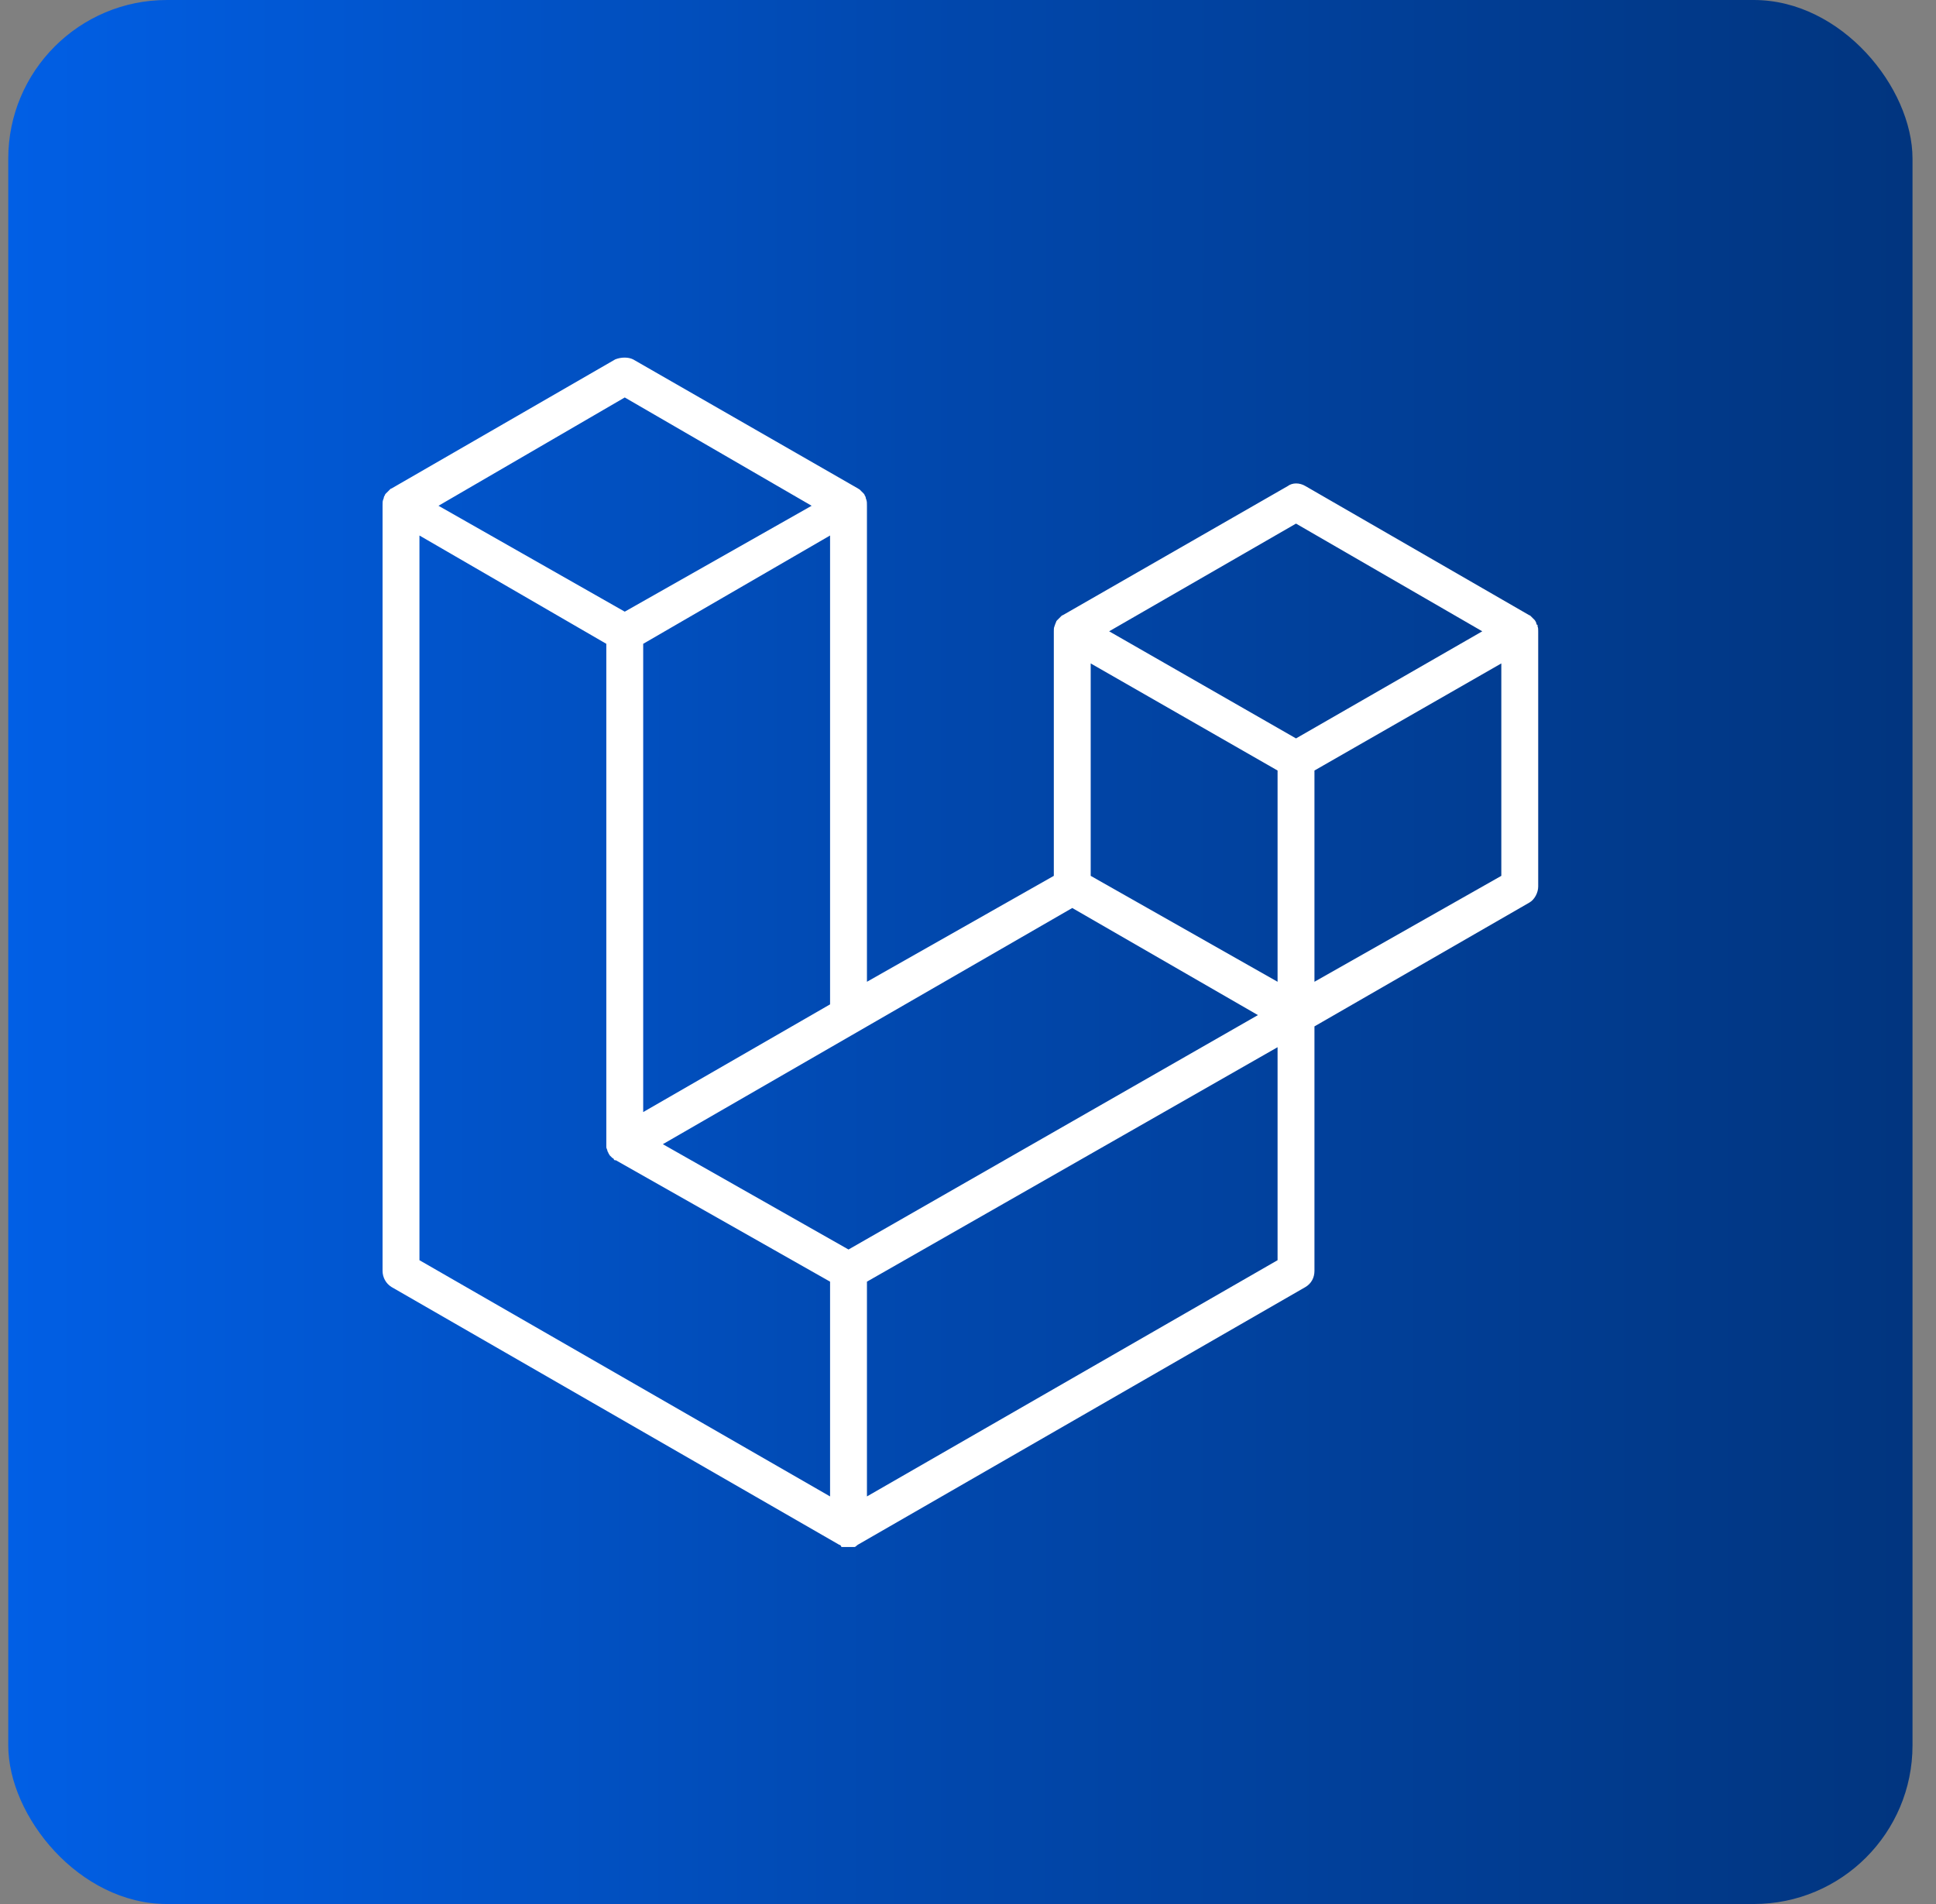 <svg width="61" height="60" viewBox="0 0 61 60" fill="none" xmlns="http://www.w3.org/2000/svg">
<rect x="0" y="0" width="61" height="60" fill="#808080" stroke="none"/>
<rect x="0.26" width="60" height="60" rx="5" fill="url(#paint0_linear_175_13)"/>
<path d="M48.447 19.744C48.466 19.781 48.466 19.837 48.466 19.894V27.938C48.466 28.125 48.354 28.35 48.185 28.444L41.416 32.344V40.05C41.416 40.256 41.322 40.444 41.135 40.556L27.035 48.675C26.997 48.694 26.96 48.75 26.922 48.75H26.51C26.51 48.75 26.51 48.694 26.435 48.675L12.335 40.556C12.249 40.502 12.178 40.428 12.129 40.339C12.08 40.251 12.054 40.151 12.054 40.05V15.938C12.054 15.844 12.054 15.787 12.072 15.75C12.072 15.731 12.091 15.713 12.091 15.694C12.091 15.656 12.11 15.637 12.129 15.6C12.129 15.581 12.148 15.562 12.166 15.544L12.223 15.488L12.279 15.431C12.297 15.412 12.316 15.394 12.335 15.394L19.385 11.325C19.573 11.25 19.797 11.25 19.948 11.325L27.035 15.394C27.054 15.412 27.073 15.412 27.091 15.431L27.148 15.488L27.204 15.544C27.223 15.562 27.241 15.581 27.241 15.6C27.26 15.637 27.279 15.656 27.279 15.694C27.279 15.713 27.297 15.731 27.297 15.75C27.316 15.806 27.316 15.844 27.316 15.938V30.938L33.204 27.6V19.894C33.204 19.837 33.204 19.781 33.222 19.744L33.241 19.688C33.241 19.688 33.26 19.631 33.279 19.594C33.279 19.575 33.297 19.556 33.316 19.538L33.373 19.481L33.429 19.425C33.447 19.406 33.466 19.387 33.485 19.387L40.572 15.319C40.722 15.206 40.947 15.206 41.135 15.319L48.185 19.387C48.204 19.387 48.222 19.406 48.241 19.425L48.297 19.481L48.354 19.538C48.373 19.556 48.373 19.575 48.391 19.594C48.41 19.631 48.41 19.688 48.429 19.688C48.447 19.688 48.447 19.688 48.447 19.744ZM47.304 27.6V20.906L41.416 24.281V30.938L47.304 27.6ZM40.254 39.712V33L27.316 40.388V47.156L40.254 39.712ZM13.216 16.875V39.712L26.154 47.156V40.388L19.404 36.562H19.385C19.366 36.562 19.348 36.562 19.329 36.506C19.31 36.506 19.291 36.487 19.273 36.469L19.216 36.413C19.198 36.394 19.198 36.375 19.179 36.356C19.16 36.319 19.16 36.3 19.141 36.281C19.141 36.244 19.122 36.225 19.122 36.206C19.104 36.188 19.104 36.15 19.104 36.131V20.288L13.216 16.875ZM19.685 12.525L13.816 15.938L19.685 19.275L25.573 15.938L19.685 12.525ZM26.154 31.65V16.875L20.266 20.288V35.044L26.154 31.65ZM40.835 16.5L34.947 19.894L40.835 23.269L46.704 19.894L40.835 16.5ZM40.254 24.281L34.366 20.906V27.6L40.254 30.938V24.281ZM26.735 39.375L39.635 31.988L33.785 28.613L20.885 36.056L26.735 39.375Z" fill="white"/>
<defs>
<linearGradient id="paint0_linear_175_13" x1="0.26" y1="33.366" x2="60.26" y2="33.384" gradientUnits="userSpaceOnUse">
<stop stop-color="#015FE5"/>
<stop offset="0.476" stop-color="#0148AE"/>
<stop offset="1" stop-color="#01357F"/>
</linearGradient>
</defs>
</svg>

